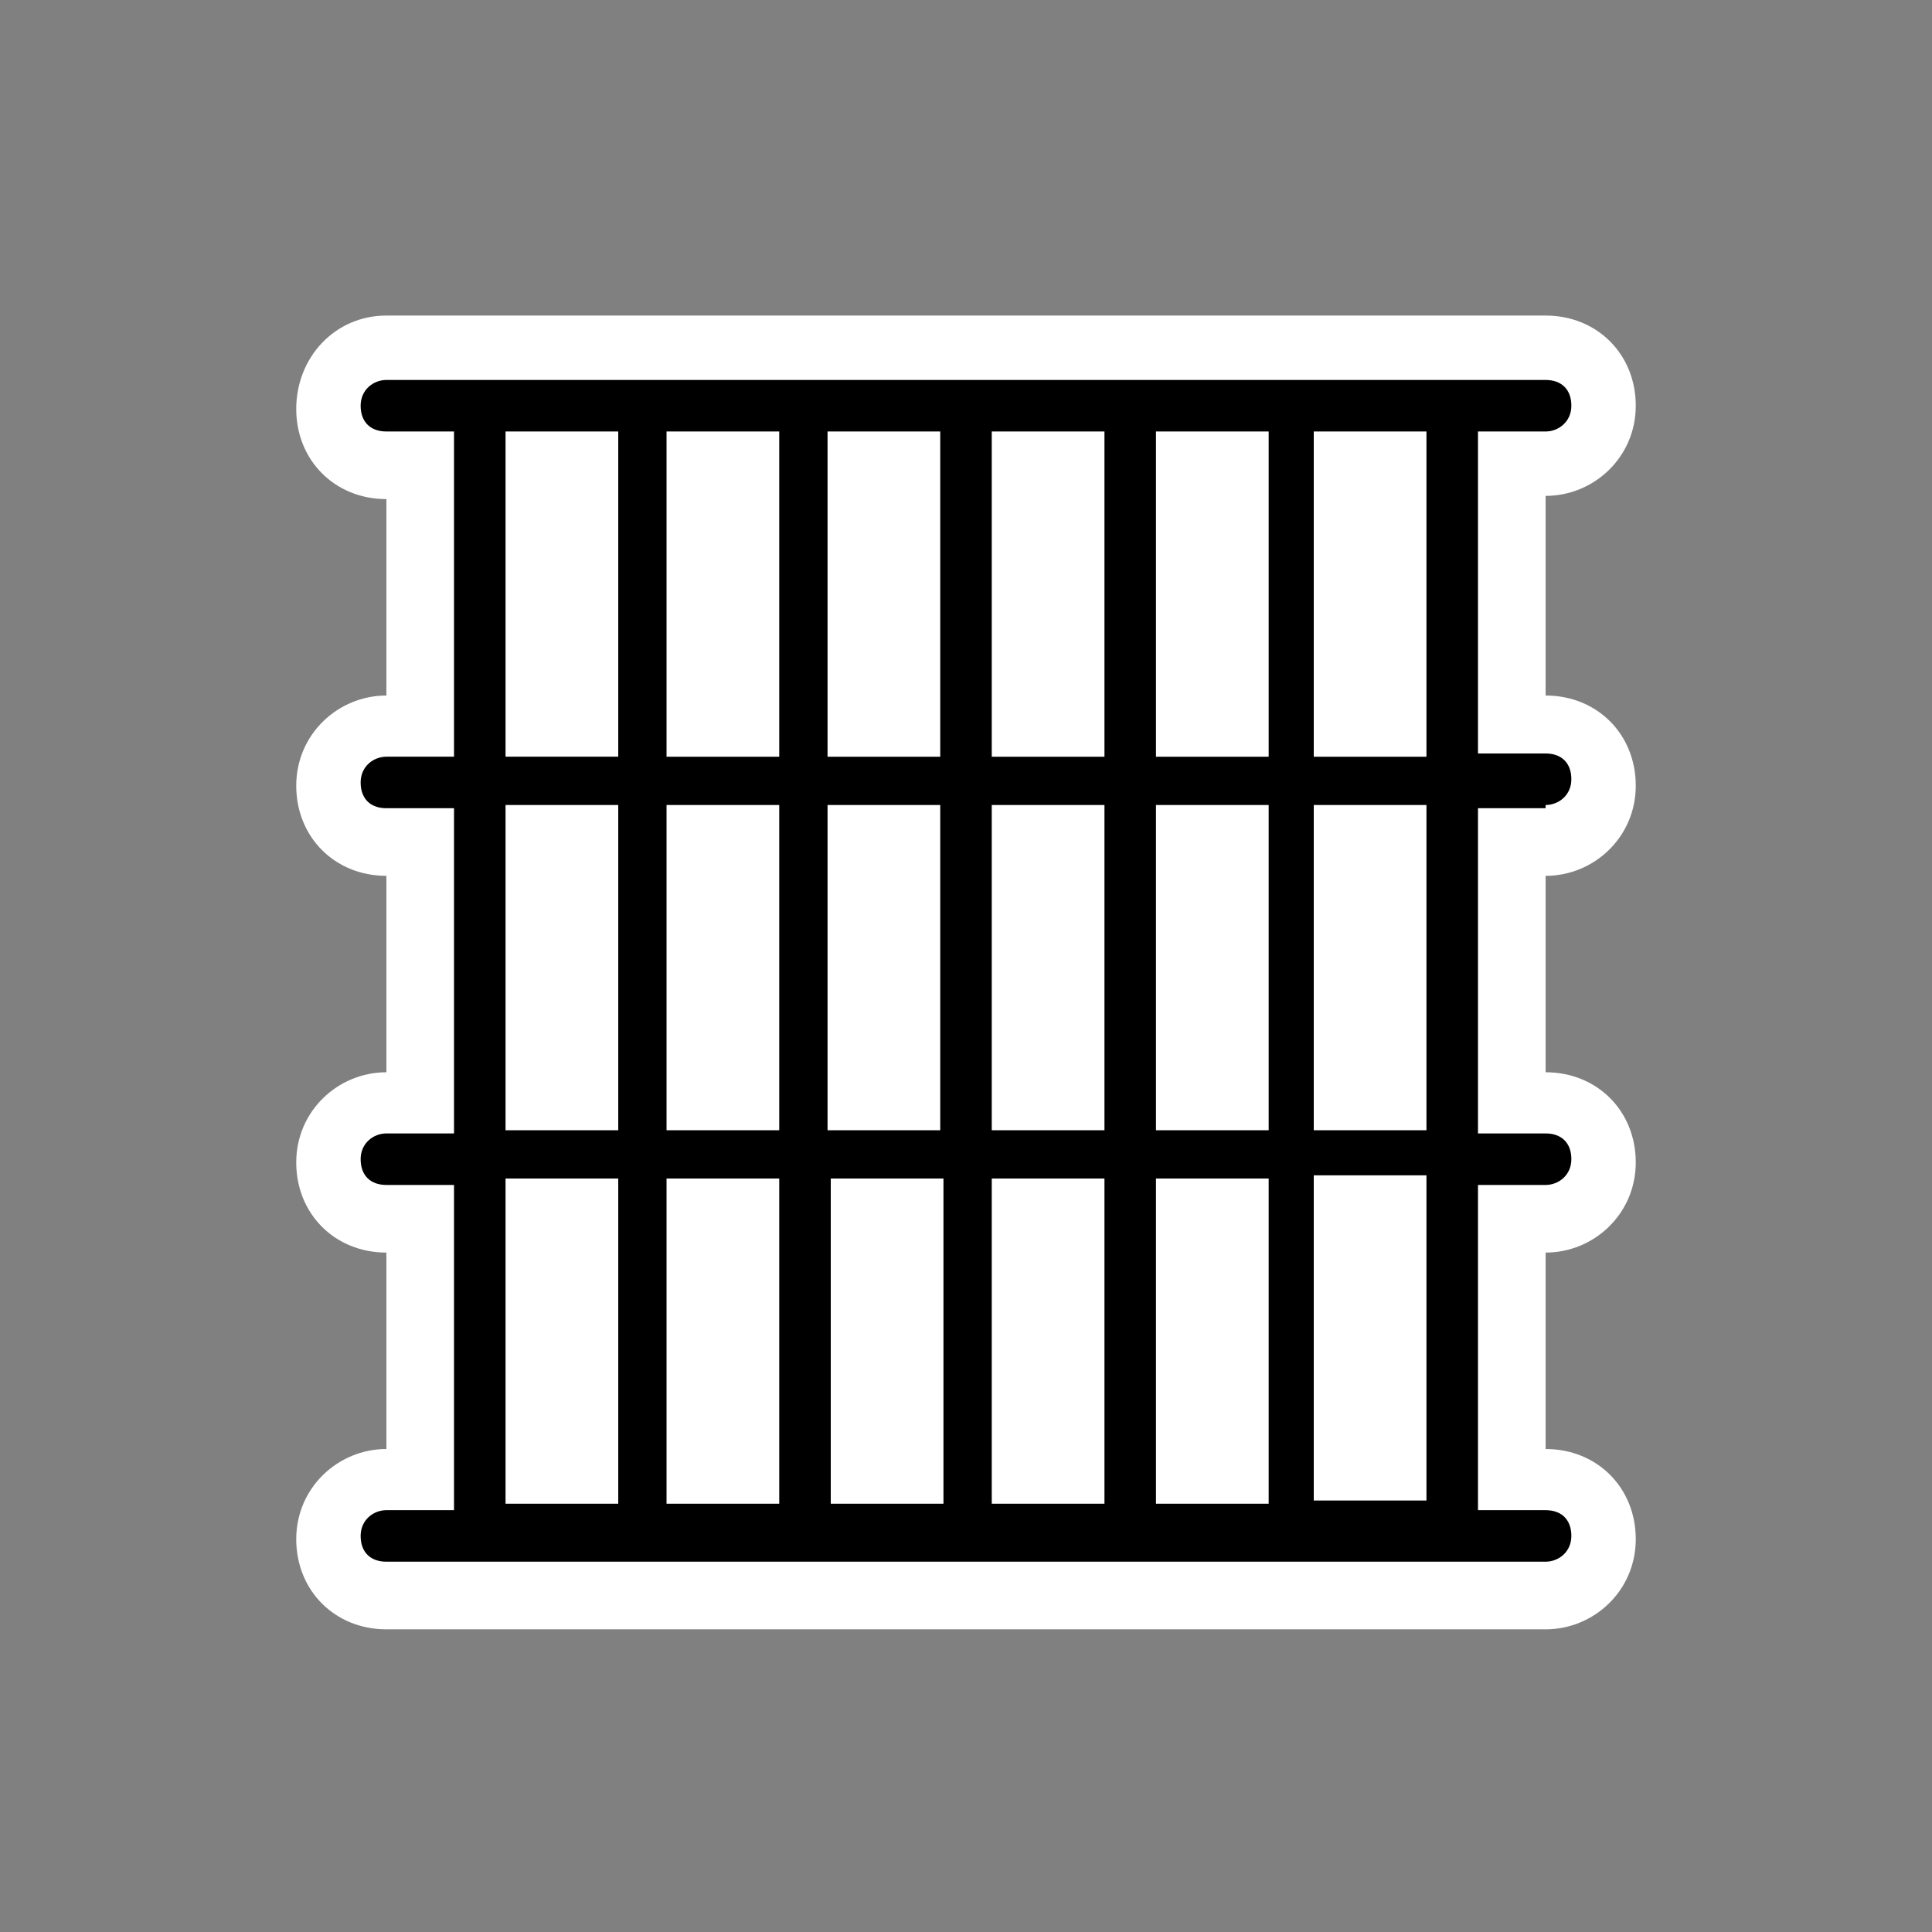 <?xml version="1.0" encoding="UTF-8"?>
<svg id="Layer_1" xmlns="http://www.w3.org/2000/svg" version="1.1" viewBox="0 0 60 60">
  <rect x="0" y="0" width="60" height="60" fill="#808080" stroke="none"/>
  <!-- Generator: Adobe Illustrator 29.5.1, SVG Export Plug-In . SVG Version: 2.1.0 Build 141)  -->
  <defs>
    <style>
      .st0 {
        fill: none;
      }

      .st1 {
        fill: #fff;
      }
    </style>
  </defs>
  <path class="st1" d="M48,15.4c1.5,0,2.8-1.2,2.8-2.8s-1.2-2.8-2.8-2.8H12c-1.6,0-2.8,1.3-2.8,2.9s1.2,2.8,2.8,2.8h0v6.1h0c-1.5,0-2.8,1.2-2.8,2.8s1.2,2.8,2.8,2.8h0v6.1h0c-1.5,0-2.8,1.2-2.8,2.8s1.2,2.8,2.8,2.8h0v6.1h0c-1.5,0-2.8,1.2-2.8,2.8s1.2,2.8,2.8,2.8h36c1.5,0,2.8-1.2,2.8-2.8s-1.2-2.8-2.8-2.8h0v-6.1h0c1.5,0,2.8-1.2,2.8-2.8s-1.2-2.8-2.8-2.8h0v-6.1h0c1.5,0,2.8-1.2,2.8-2.8s-1.2-2.8-2.8-2.8h0v-6.1h0Z"/>
  <path d="M48,25c.4,0,.8-.3.8-.8s-.3-.8-.8-.8h-2.1v-10h2.1c.4,0,.8-.3.8-.8s-.3-.8-.8-.8H12c-.4,0-.8.3-.8.8s.3.8.8.8h2.1v10.1h-2.1c-.4,0-.8.3-.8.8s.3.8.8.8h2.1v10.1h-2.1c-.4,0-.8.3-.8.8s.3.8.8.8h2.1v10.1h-2.1c-.4,0-.8.3-.8.8s.3.8.8.8h36c.4,0,.8-.3.8-.8s-.3-.8-.8-.8h-2.1v-10.1h2.1c.4,0,.8-.3.8-.8s-.3-.8-.8-.8h-2.1v-10.1h2.1ZM44.3,23.5h-3.5v-10.1h3.5v10.1ZM30.8,25h3.5v10.1h-3.5v-10.1ZM29.2,35.1h-3.5v-10.1h3.5v10.1ZM30.8,23.5v-10.1h3.5v10.1h-3.5ZM29.2,23.5h-3.5v-10.1h3.5v10.1ZM24.2,23.5h-3.5v-10.1h3.5v10.1ZM24.2,25v10.1h-3.5v-10.1h3.5ZM24.2,36.6v10.1h-3.5v-10.1s3.5,0,3.5,0ZM25.8,36.6h3.5v10.1h-3.5v-10.1ZM30.8,36.6h3.5v10.1h-3.5v-10.1ZM35.9,36.6h3.5v10.1h-3.5v-10.1ZM35.9,35.1v-10.1h3.5v10.1h-3.5ZM35.9,23.5v-10.1h3.5v10.1h-3.5ZM15.7,13.4h3.5v10.1h-3.5s0-10.1,0-10.1ZM15.7,25h3.5v10.1h-3.5s0-10.1,0-10.1ZM15.7,36.6h3.5v10.1h-3.5s0-10.1,0-10.1ZM44.3,46.6h-3.5v-10.1h3.5v10.1ZM44.3,35.1h-3.5v-10.1h3.5v10.1Z"/>
  <g>
    <line class="st0" x1="12" y1="12.7" x2="48" y2="12.7"/>
    <line class="st0" x1="12" y1="24.2" x2="48" y2="24.2"/>
    <line class="st0" x1="12" y1="35.8" x2="48" y2="35.8"/>
    <line class="st0" x1="12" y1="47.4" x2="48" y2="47.4"/>
    <line class="st0" x1="14.8" y1="12.8" x2="14.8" y2="47.3"/>
    <line class="st0" x1="19.9" y1="12.8" x2="19.9" y2="47.3"/>
    <line class="st0" x1="24.9" y1="12.8" x2="24.9" y2="47.3"/>
    <line class="st0" x1="30" y1="12.8" x2="30" y2="47.3"/>
    <line class="st0" x1="35" y1="12.8" x2="35" y2="47.3"/>
    <line class="st0" x1="40.1" y1="12.8" x2="40.1" y2="47.3"/>
    <line class="st0" x1="45.2" y1="12.8" x2="45.2" y2="47.3"/>
  </g>
</svg>